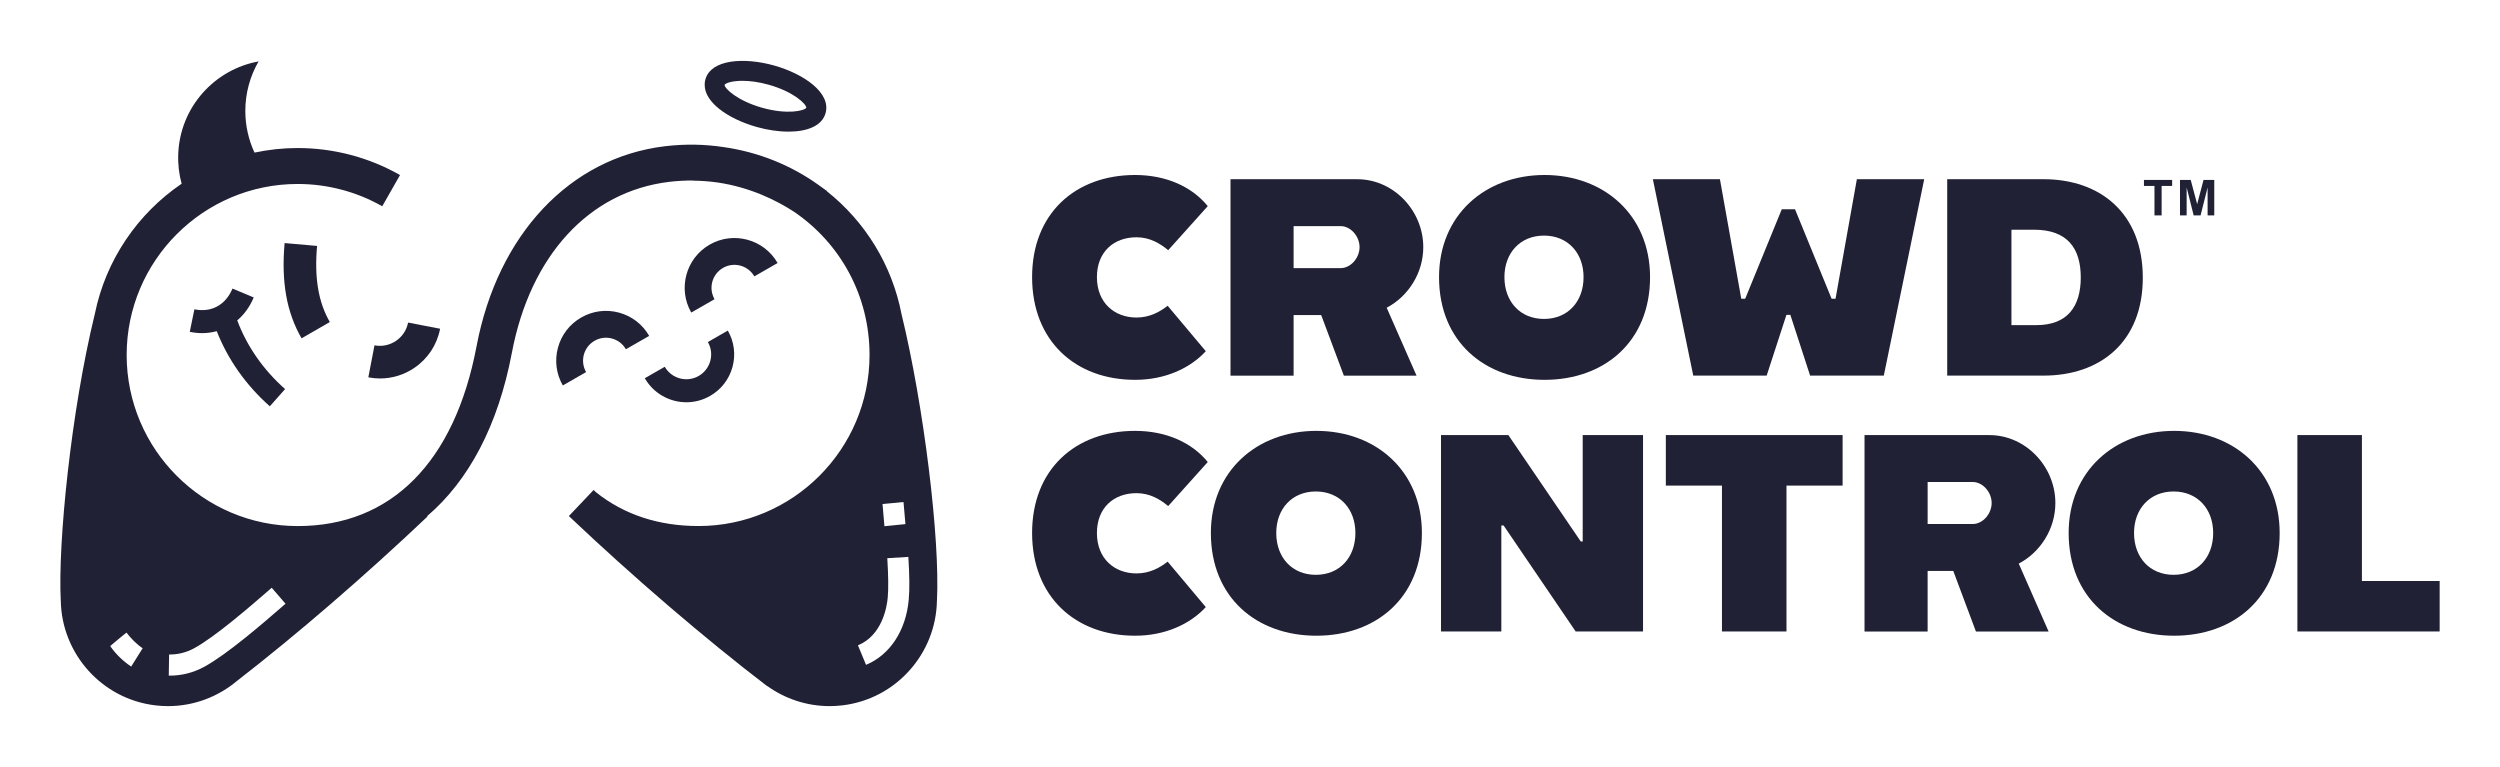 <?xml version="1.0" encoding="utf-8"?>
<!-- Generator: Adobe Illustrator 26.3.1, SVG Export Plug-In . SVG Version: 6.00 Build 0)  -->
<svg version="1.1" id="Layer_1" xmlns="http://www.w3.org/2000/svg" xmlns:xlink="http://www.w3.org/1999/xlink" x="0px" y="0px"
	 viewBox="0 0 1261.05 386.92" style="enable-background:new 0 0 1261.05 386.92;" xml:space="preserve">
<style type="text/css">
	.st0{fill:#212136;}
</style>
<g>
	<path class="st0" d="M294.51,178.9c0.81-2.98,2.73-5.47,5.41-7.01c2.68-1.54,5.8-1.94,8.78-1.13c2.98,0.81,5.47,2.73,7.01,5.41
		l11.75-6.74c-3.34-5.82-8.74-9.99-15.22-11.74c-6.47-1.75-13.24-0.88-19.06,2.46c-5.82,3.34-9.99,8.74-11.74,15.22
		c-1.75,6.47-0.88,13.24,2.45,19.06l11.75-6.74C294.11,185,293.71,181.88,294.51,178.9z"/>
	<path class="st0" d="M335.32,185.01l-10.07,5.78c4.46,7.77,12.61,12.12,20.98,12.12c4.07,0,8.19-1.03,11.97-3.2
		c5.59-3.21,9.6-8.4,11.29-14.63c1.69-6.22,0.85-12.73-2.36-18.33l-10.07,5.78c1.67,2.9,2.1,6.28,1.23,9.52
		c-0.88,3.23-2.96,5.93-5.86,7.59C346.44,193.08,338.76,191.01,335.32,185.01z"/>
	<path class="st0" d="M362.87,54.99c4.76,3.77,11.47,7,18.9,9.08c5.34,1.5,10.9,2.33,15.97,2.33c9.23,0,16.86-2.77,18.7-9.34v0
		c2.86-10.18-10.9-19.79-25.96-24.02c-15.06-4.22-31.81-3.18-34.67,7.01C355.01,42.91,354.86,48.64,362.87,54.99z M374.5,40.77
		c3.59,0,8.1,0.52,13.25,1.97c12.49,3.5,18.89,9.65,18.98,11.6c-1.09,1.62-9.76,3.54-22.24,0.03c-12.61-3.54-19.02-9.78-19.01-11.55
		C366.04,41.86,369.32,40.77,374.5,40.77z"/>
	<path class="st0" d="M188.9,174.19l-3.11,16.15c1.97,0.38,3.94,0.57,5.91,0.57c6.12,0,12.1-1.82,17.28-5.33
		c6.84-4.63,11.46-11.65,13.02-19.76l-16.15-3.11C204.34,170.54,196.74,175.69,188.9,174.19z"/>
	<path class="st0" d="M364.71,135.13c5.53-3.18,12.62-1.26,15.79,4.28l11.74-6.74c-6.89-12.01-22.27-16.17-34.27-9.28
		c-12.01,6.89-16.17,22.27-9.29,34.27l11.75-6.74C357.26,145.38,359.18,138.3,364.71,135.13z"/>
	<path class="st0" d="M454.77,158.55c-4.85-25.08-18.45-46.8-37.67-62.08l0.08-0.1c-1.33-1-2.8-2.06-4.4-3.15
		c-13.73-9.81-29.97-16.48-47.75-19.02c-9.1-1.38-19.05-1.72-29.75-0.42c-47.86,5.81-84.22,44.48-94.9,100.9
		c-11.07,58.48-43.1,90.68-90.21,90.68c-47.57,0-86.28-38.7-86.28-86.28s38.7-86.28,86.28-86.28c14.97,0,29.72,3.89,42.64,11.25
		l8.97-15.75c-15.65-8.92-33.5-13.63-51.61-13.63c-7.47,0-14.76,0.81-21.79,2.3c-2.96-6.39-4.63-13.49-4.63-21
		c0-9.1,2.44-17.63,6.69-24.99c-22.3,4.04-39.61,23.1-40.53,46.68c-0.2,5.2,0.41,10.24,1.71,15.01
		c-22.22,15.1-38.32,38.54-43.8,65.78l-0.01,0c-12,49.16-18.67,115.71-17.15,144.68l0.01,0c0.51,26.57,20.58,49.44,47.7,52.67
		c2.16,0.26,4.31,0.38,6.44,0.38c13.09,0,25.33-4.77,34.85-12.8c29.84-23.08,64.58-53.05,95.99-82.85l-0.18-0.19
		c21.04-17.95,35.83-45.91,42.72-82.32c9.3-49.12,38.93-81.38,79.28-86.28c4.23-0.51,8.33-0.72,12.28-0.67l0,0.06
		c4.13,0.04,8.18,0.36,12.15,0.91c16.54,2.43,29.8,9.02,38.78,14.87c23.08,15.79,37.94,42.02,37.94,72.15
		c0,47.57-38.7,86.28-86.28,86.28c-20.11,0-37.49-5.72-51.66-17c-0.42-0.39-0.84-0.79-1.25-1.18l-12.48,13.15
		c32.17,30.52,68.62,61.79,100.02,85.79l0.05-0.07c8.96,6.42,19.87,10.15,31.46,10.15c2.13,0,4.28-0.13,6.44-0.38
		c27.12-3.23,47.19-26.11,47.69-52.67l0.01,0C474.26,271.83,465.92,204.29,454.77,158.55z M66.17,336.23
		c-3.99-2.67-7.79-6.27-10.58-10.34c2.87-2.47,5.34-4.49,8.19-6.8c2.31,2.99,5.23,5.98,8.18,7.89L66.17,336.23z M142.15,306.16
		c-8.95,7.77-27.58,23.94-39.15,30.2c-5.45,2.95-11.26,4.44-17.28,4.44c-0.2,0-0.4,0-0.59-0.01l0.17-10.64
		c4.37,0.05,8.64-0.99,12.64-3.16c10.54-5.71,28.58-21.36,37.24-28.88l1.88-1.63l6.96,8.05L142.15,306.16z M455.75,253.23
		c0,0,0.27,3.13,0.43,4.97c0.22,2.59,0.44,5.2,0.54,6.17l-10.59,1.07c-0.1-1-0.33-3.68-0.55-6.34c-0.15-1.8-0.41-4.85-0.41-4.85
		L455.75,253.23z M458.39,302.43c-1.39,15.6-9.45,27.91-21.54,32.93l-4.08-9.83c12.4-5.14,14.63-19.71,15.02-24.05
		c0.4-4.45,0.33-11.15-0.22-19.91l10.62-0.66C458.78,290.34,458.85,297.38,458.39,302.43z"/>
	<path class="st0" d="M127.98,150.04l-10.71-4.48c-3.47,8.3-10.65,12.22-19.22,10.46l-2.33,11.37c2.12,0.43,4.22,0.65,6.26,0.65
		c2.55,0,5-0.35,7.35-0.99c5.6,14.26,14.73,27.24,26.77,37.9l7.7-8.69c-11-9.74-19.26-21.62-24.13-34.65
		C123.14,158.66,126.01,154.76,127.98,150.04z"/>
	<path class="st0" d="M166.37,162.45c-5.8-10.1-7.85-22.3-6.43-38.4l-16.38-1.44c-1.73,19.61,0.99,34.88,8.55,48.04L166.37,162.45z"
		/>
</g>
<g>
	<path class="st0" d="M520.61,268.86c0-32.13,21.8-51.52,51.95-51.52c15.71,0,28.73,5.95,36.66,15.71l-19.96,22.22
		c-3.96-3.26-9.06-6.51-15.99-6.51c-11.46,0-19.96,7.36-19.96,20.1c0,13.02,8.92,20.38,19.96,20.38c6.65,0,11.75-2.83,15.71-5.94
		l19.25,22.93c-8.07,8.78-20.81,14.44-35.67,14.44C542.41,320.67,520.61,300.99,520.61,268.86z"/>
	<path class="st0" d="M610.79,268.86c0-31.28,23.21-51.52,53.22-51.52c30.01,0,53.22,20.24,53.22,51.52
		c0,32.7-23.21,51.81-53.22,51.81C634,320.67,610.79,301.56,610.79,268.86z M683.69,268.86c0-12.17-7.93-20.95-19.96-20.95
		c-12.03,0-19.96,8.78-19.96,20.95c0,12.31,7.93,21.09,19.96,21.09C675.76,289.95,683.69,281.17,683.69,268.86z"/>
	<path class="st0" d="M726.87,219.46h33.97l36.52,53.65h0.99v-53.65h30.43v99.08h-33.97l-36.38-53.5h-1.13v53.5h-30.43V219.46z"/>
	<path class="st0" d="M868.59,244.94h-28.31v-25.48h89.17v25.48h-28.31v73.6h-32.55V244.94z"/>
	<path class="st0" d="M1043.47,268.86c0-31.28,23.21-51.52,53.22-51.52c30.01,0,53.22,20.24,53.22,51.52
		c0,32.7-23.21,51.81-53.22,51.81C1066.69,320.67,1043.47,301.56,1043.47,268.86z M1116.37,268.86c0-12.17-7.93-20.95-19.96-20.95
		c-12.03,0-19.96,8.78-19.96,20.95c0,12.31,7.93,21.09,19.96,21.09C1108.44,289.95,1116.37,281.17,1116.37,268.86z"/>
	<path class="st0" d="M1158.85,219.46h32.55v73.6h39.21v25.48h-71.76V219.46z"/>
	<path class="st0" d="M1036.77,253.73c0-18.37-14.94-34.26-33.31-34.26h-62.96v14.42v44.09v10.02v30.55h29.57h2.26v-30.55h12.94
		l11.43,30.55h36.66l-15.06-34.25C1029.25,278.54,1036.77,266.76,1036.77,253.73z M994.98,264.33h-22.64v-21.21h22.64
		c5.33,0,9.65,5.28,9.65,10.6C1004.63,259.05,1000.31,264.33,994.98,264.33z"/>
</g>
<g>
	<path class="st0" d="M520.61,139.79c0-32.13,21.8-51.52,51.95-51.52c15.71,0,28.73,5.95,36.66,15.71l-19.96,22.22
		c-3.96-3.26-9.06-6.51-15.99-6.51c-11.46,0-19.96,7.36-19.96,20.1c0,13.02,8.92,20.38,19.96,20.38c6.65,0,11.75-2.83,15.71-5.94
		l19.25,22.93c-8.07,8.78-20.81,14.44-35.67,14.44C542.41,191.6,520.61,171.92,520.61,139.79z"/>
	<path class="st0" d="M725.88,139.79c0-31.28,23.21-51.52,53.22-51.52c30.01,0,53.22,20.24,53.22,51.52
		c0,32.7-23.21,51.81-53.22,51.81C749.1,191.6,725.88,172.49,725.88,139.79z M798.78,139.79c0-12.17-7.93-20.95-19.96-20.95
		c-12.03,0-19.96,8.78-19.96,20.95c0,12.31,7.93,21.09,19.96,21.09C790.85,160.88,798.78,152.11,798.78,139.79z"/>
	<path class="st0" d="M833.74,90.39h33.83l10.76,60.3h1.98l18.45-45.12h6.69l18.45,45.12h1.98l10.76-60.3h33.97l-20.38,99.08h-37.17
		l-9.97-30.64h-1.98l-9.97,30.64h-37.03L833.74,90.39z"/>
	<path class="st0" d="M982.21,90.39h48.55c28.59,0,50.11,17.13,50.11,49.68c0,32.56-21.51,49.4-50.11,49.4h-48.55V90.39z
		 M1027.22,164c15.57,0,22.36-9.34,22.36-24.06c0-14.72-6.79-24.06-23.5-24.06h-11.47V164H1027.22z"/>
	<path class="st0" d="M717.93,124.66c0-18.37-14.94-34.26-33.31-34.26h-63.93v14.42v44.09v10.02v30.55h29.57h2.26v-30.55h13.92
		l11.43,30.55h36.66l-15.06-34.25C710.4,149.47,717.93,137.69,717.93,124.66z M676.14,135.26h-23.62v-21.21h23.62
		c5.33,0,9.65,5.28,9.65,10.6C685.79,129.98,681.47,135.26,676.14,135.26z"/>
</g>
<g>
	<path class="st0" d="M1086.76,108.66V93.79h-5.31v-3.03h14.22v3.03h-5.3v14.87H1086.76z"/>
	<path class="st0" d="M1099.63,108.66v-17.9h5.41l3.25,12.21l3.21-12.21h5.42v17.9h-3.36V94.57l-3.55,14.09h-3.48l-3.54-14.09v14.09
		H1099.63z"/>
</g>
</svg>
